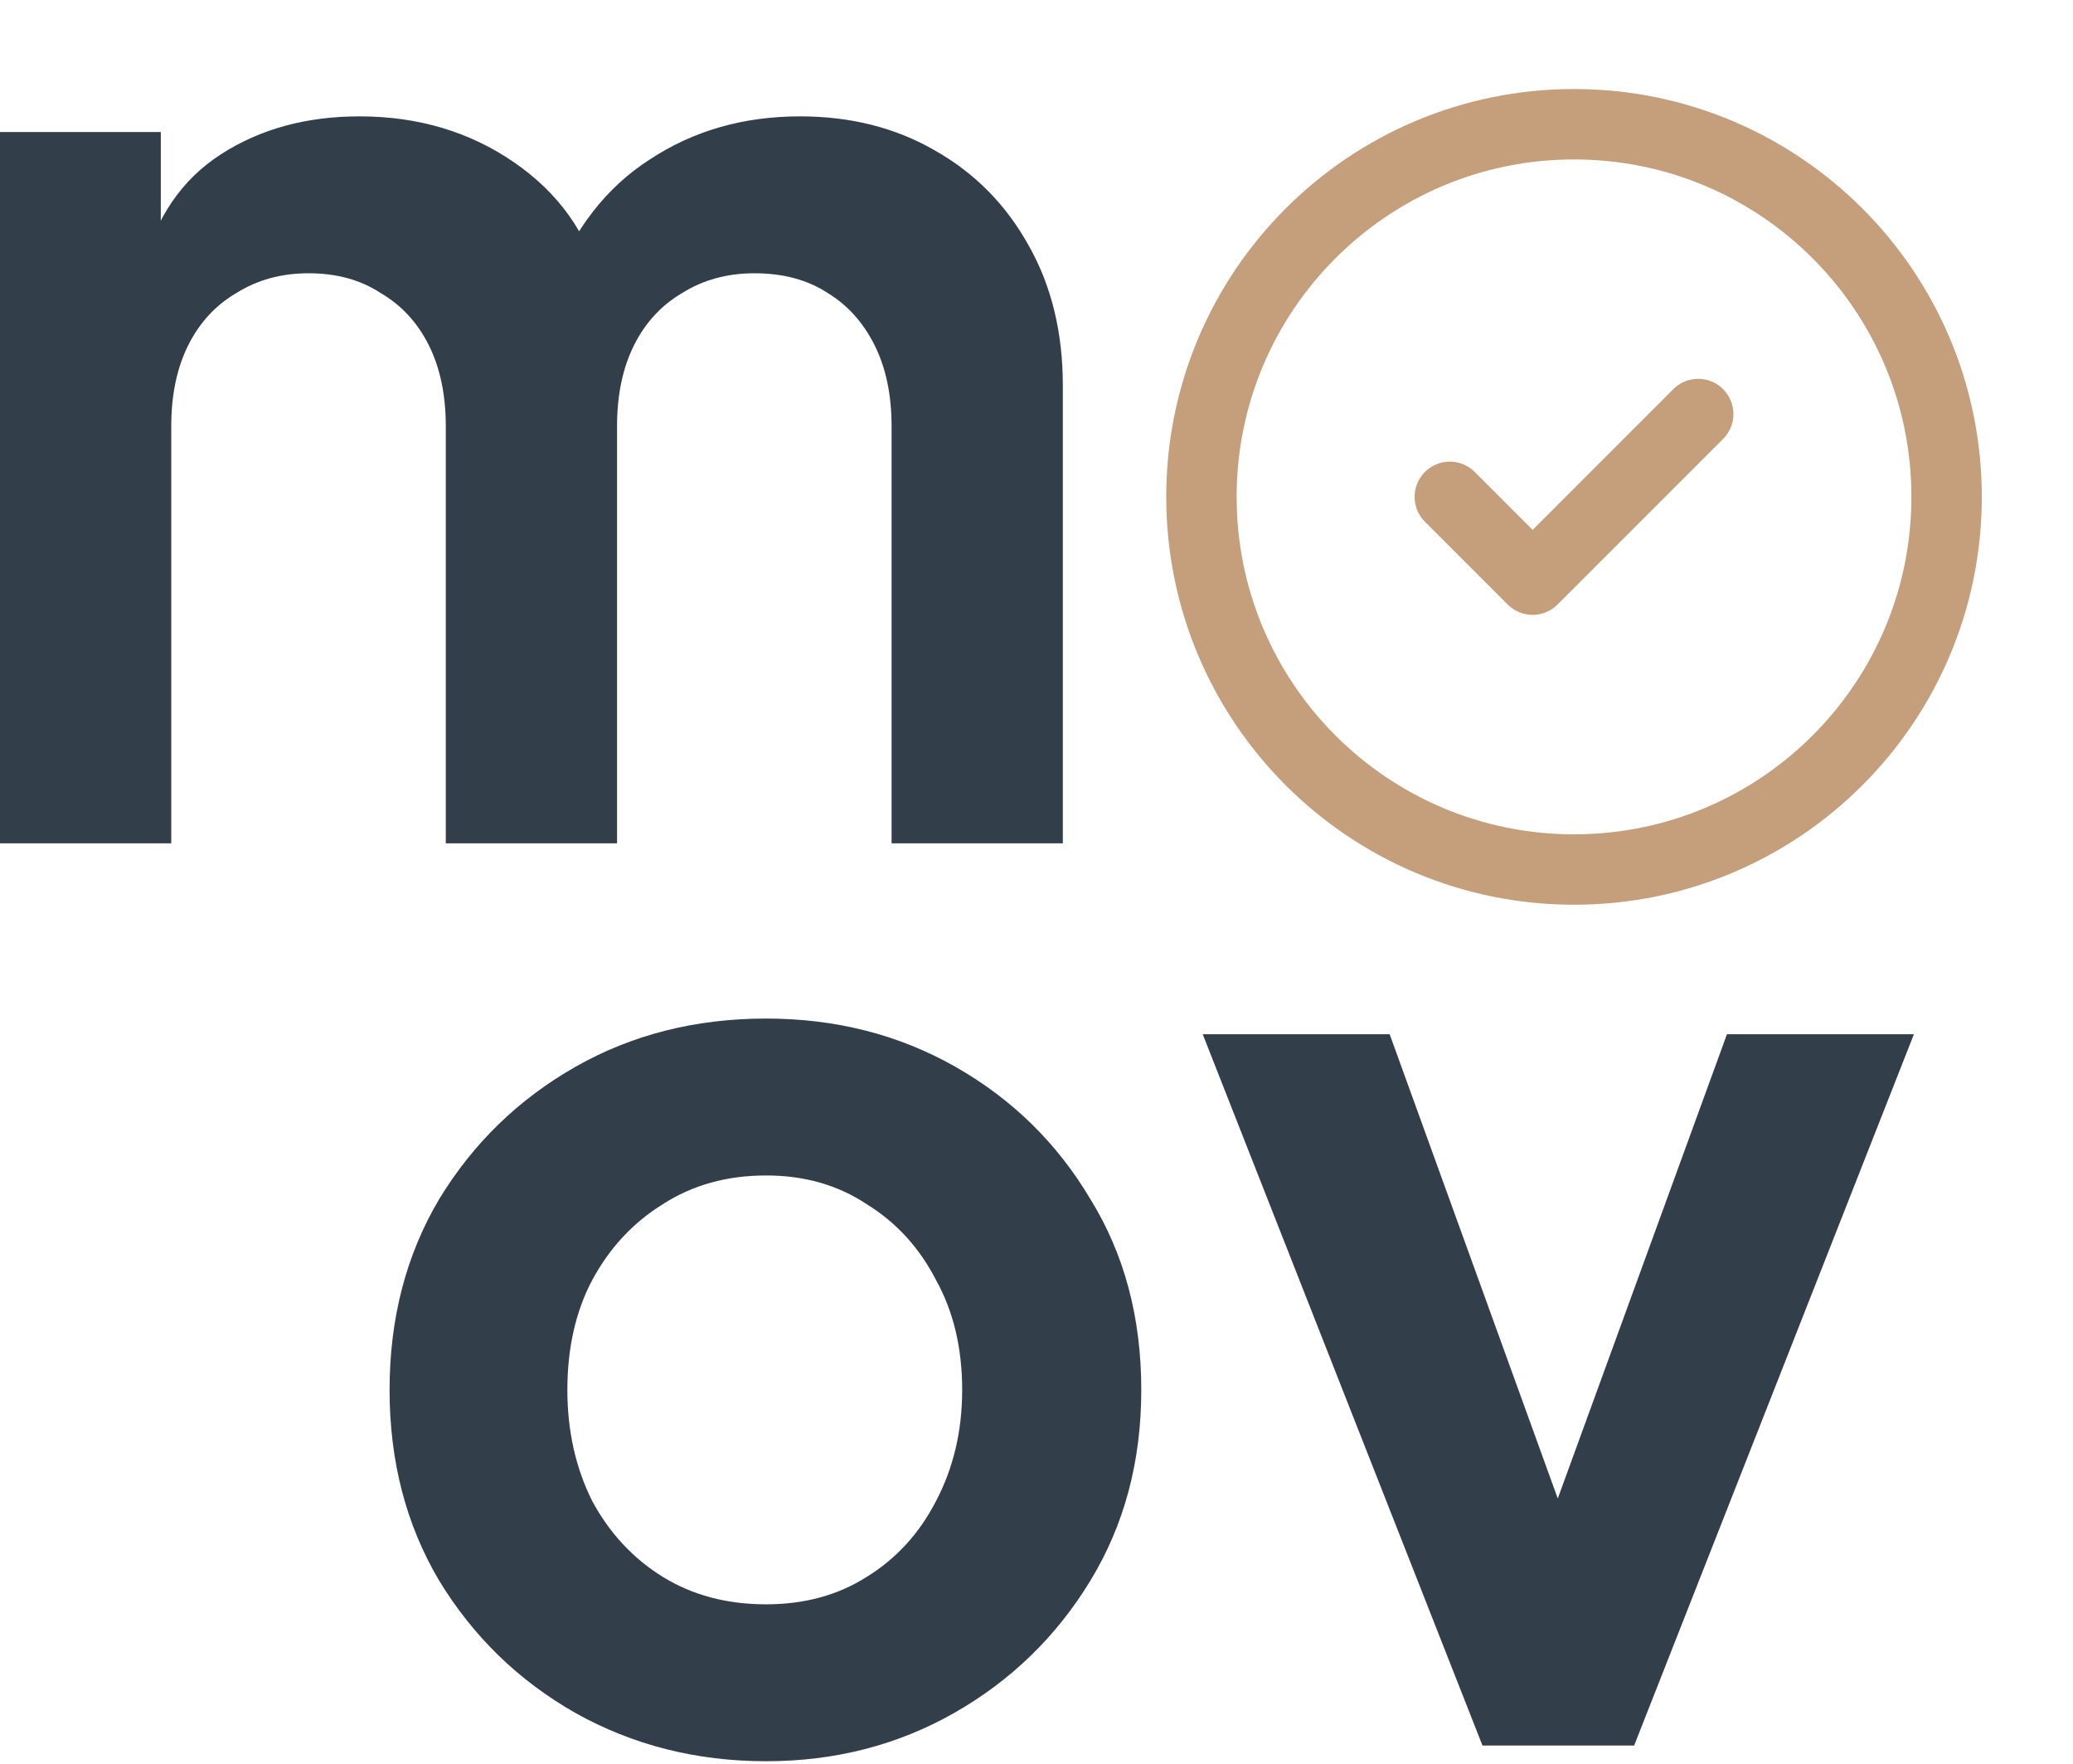 <svg width="651" height="554" viewBox="0 0 651 554" fill="none" xmlns="http://www.w3.org/2000/svg">
<path d="M0 264.799V41.464H50.497V93.192L44.749 84.571C48.855 68.423 57.066 56.38 69.382 48.443C81.698 40.506 96.204 36.537 112.9 36.537C131.237 36.537 147.385 41.327 161.344 50.906C175.302 60.486 184.334 73.076 188.44 88.676L173.249 89.908C180.092 72.118 190.355 58.843 204.04 50.085C217.725 41.053 233.463 36.537 251.253 36.537C267.127 36.537 281.223 40.095 293.539 47.211C306.129 54.327 315.982 64.317 323.098 77.181C330.214 89.771 333.772 104.414 333.772 121.109V264.799H279.991V133.836C279.991 123.983 278.212 115.498 274.654 108.382C271.096 101.266 266.169 95.792 259.874 91.96C253.579 87.855 245.916 85.802 236.884 85.802C228.399 85.802 220.873 87.855 214.304 91.96C207.735 95.792 202.672 101.266 199.114 108.382C195.556 115.498 193.777 123.983 193.777 133.836V264.799H139.995V133.836C139.995 123.983 138.216 115.498 134.658 108.382C131.1 101.266 126.037 95.792 119.468 91.96C113.173 87.855 105.647 85.802 96.888 85.802C88.404 85.802 80.877 87.855 74.308 91.96C67.74 95.792 62.676 101.266 59.118 108.382C55.56 115.498 53.781 123.983 53.781 133.836V264.799H0Z" fill="#323F4B"/>
<path d="M465.557 548.074L377.7 324.739H436.408L500.042 500.451H478.283L542.328 324.739H601.036L513.18 548.074H465.557Z" fill="#323F4B"/>
<path d="M240.579 553.001C218.683 553.001 198.703 547.938 180.639 537.811C162.849 527.684 148.617 513.863 137.943 496.346C127.542 478.83 122.342 458.85 122.342 436.407C122.342 413.964 127.542 393.984 137.943 376.467C148.617 358.951 162.849 345.129 180.639 335.002C198.43 324.876 218.409 319.812 240.579 319.812C262.475 319.812 282.317 324.876 300.108 335.002C317.898 345.129 331.993 358.951 342.394 376.467C353.068 393.71 358.405 413.69 358.405 436.407C358.405 458.85 353.068 478.83 342.394 496.346C331.72 513.863 317.487 527.684 299.697 537.811C281.907 547.938 262.201 553.001 240.579 553.001ZM240.579 503.736C252.621 503.736 263.159 500.862 272.191 495.115C281.496 489.367 288.749 481.43 293.95 471.303C299.423 460.903 302.16 449.27 302.16 436.407C302.16 423.269 299.423 411.774 293.95 401.921C288.749 391.794 281.496 383.857 272.191 378.11C263.159 372.088 252.621 369.078 240.579 369.078C228.263 369.078 217.452 372.088 208.146 378.11C198.84 383.857 191.45 391.794 185.977 401.921C180.776 411.774 178.176 423.269 178.176 436.407C178.176 449.27 180.776 460.903 185.977 471.303C191.45 481.43 198.84 489.367 208.146 495.115C217.452 500.862 228.263 503.736 240.579 503.736Z" fill="#323F4B"/>
<g clip-path="url(#clip0_477_30330)">
<path d="M494.302 273.016C558.922 273.016 611.307 220.631 611.307 156.011C611.307 91.391 558.922 39.006 494.302 39.006C429.682 39.006 377.297 91.391 377.297 156.011C377.297 220.631 429.682 273.016 494.302 273.016Z" stroke="#C59E7B" stroke-width="22.106" stroke-linecap="round" stroke-linejoin="round"/>
<path d="M455.296 156.005L481.297 182.006L533.3 130.004" stroke="#C59E7B" stroke-width="22.106" stroke-linecap="round" stroke-linejoin="round"/>
</g>
<defs>
<clipPath id="clip0_477_30330">
<rect width="312.013" height="312.013" fill="white" transform="translate(338.299)"/>
</clipPath>
</defs>
</svg>
